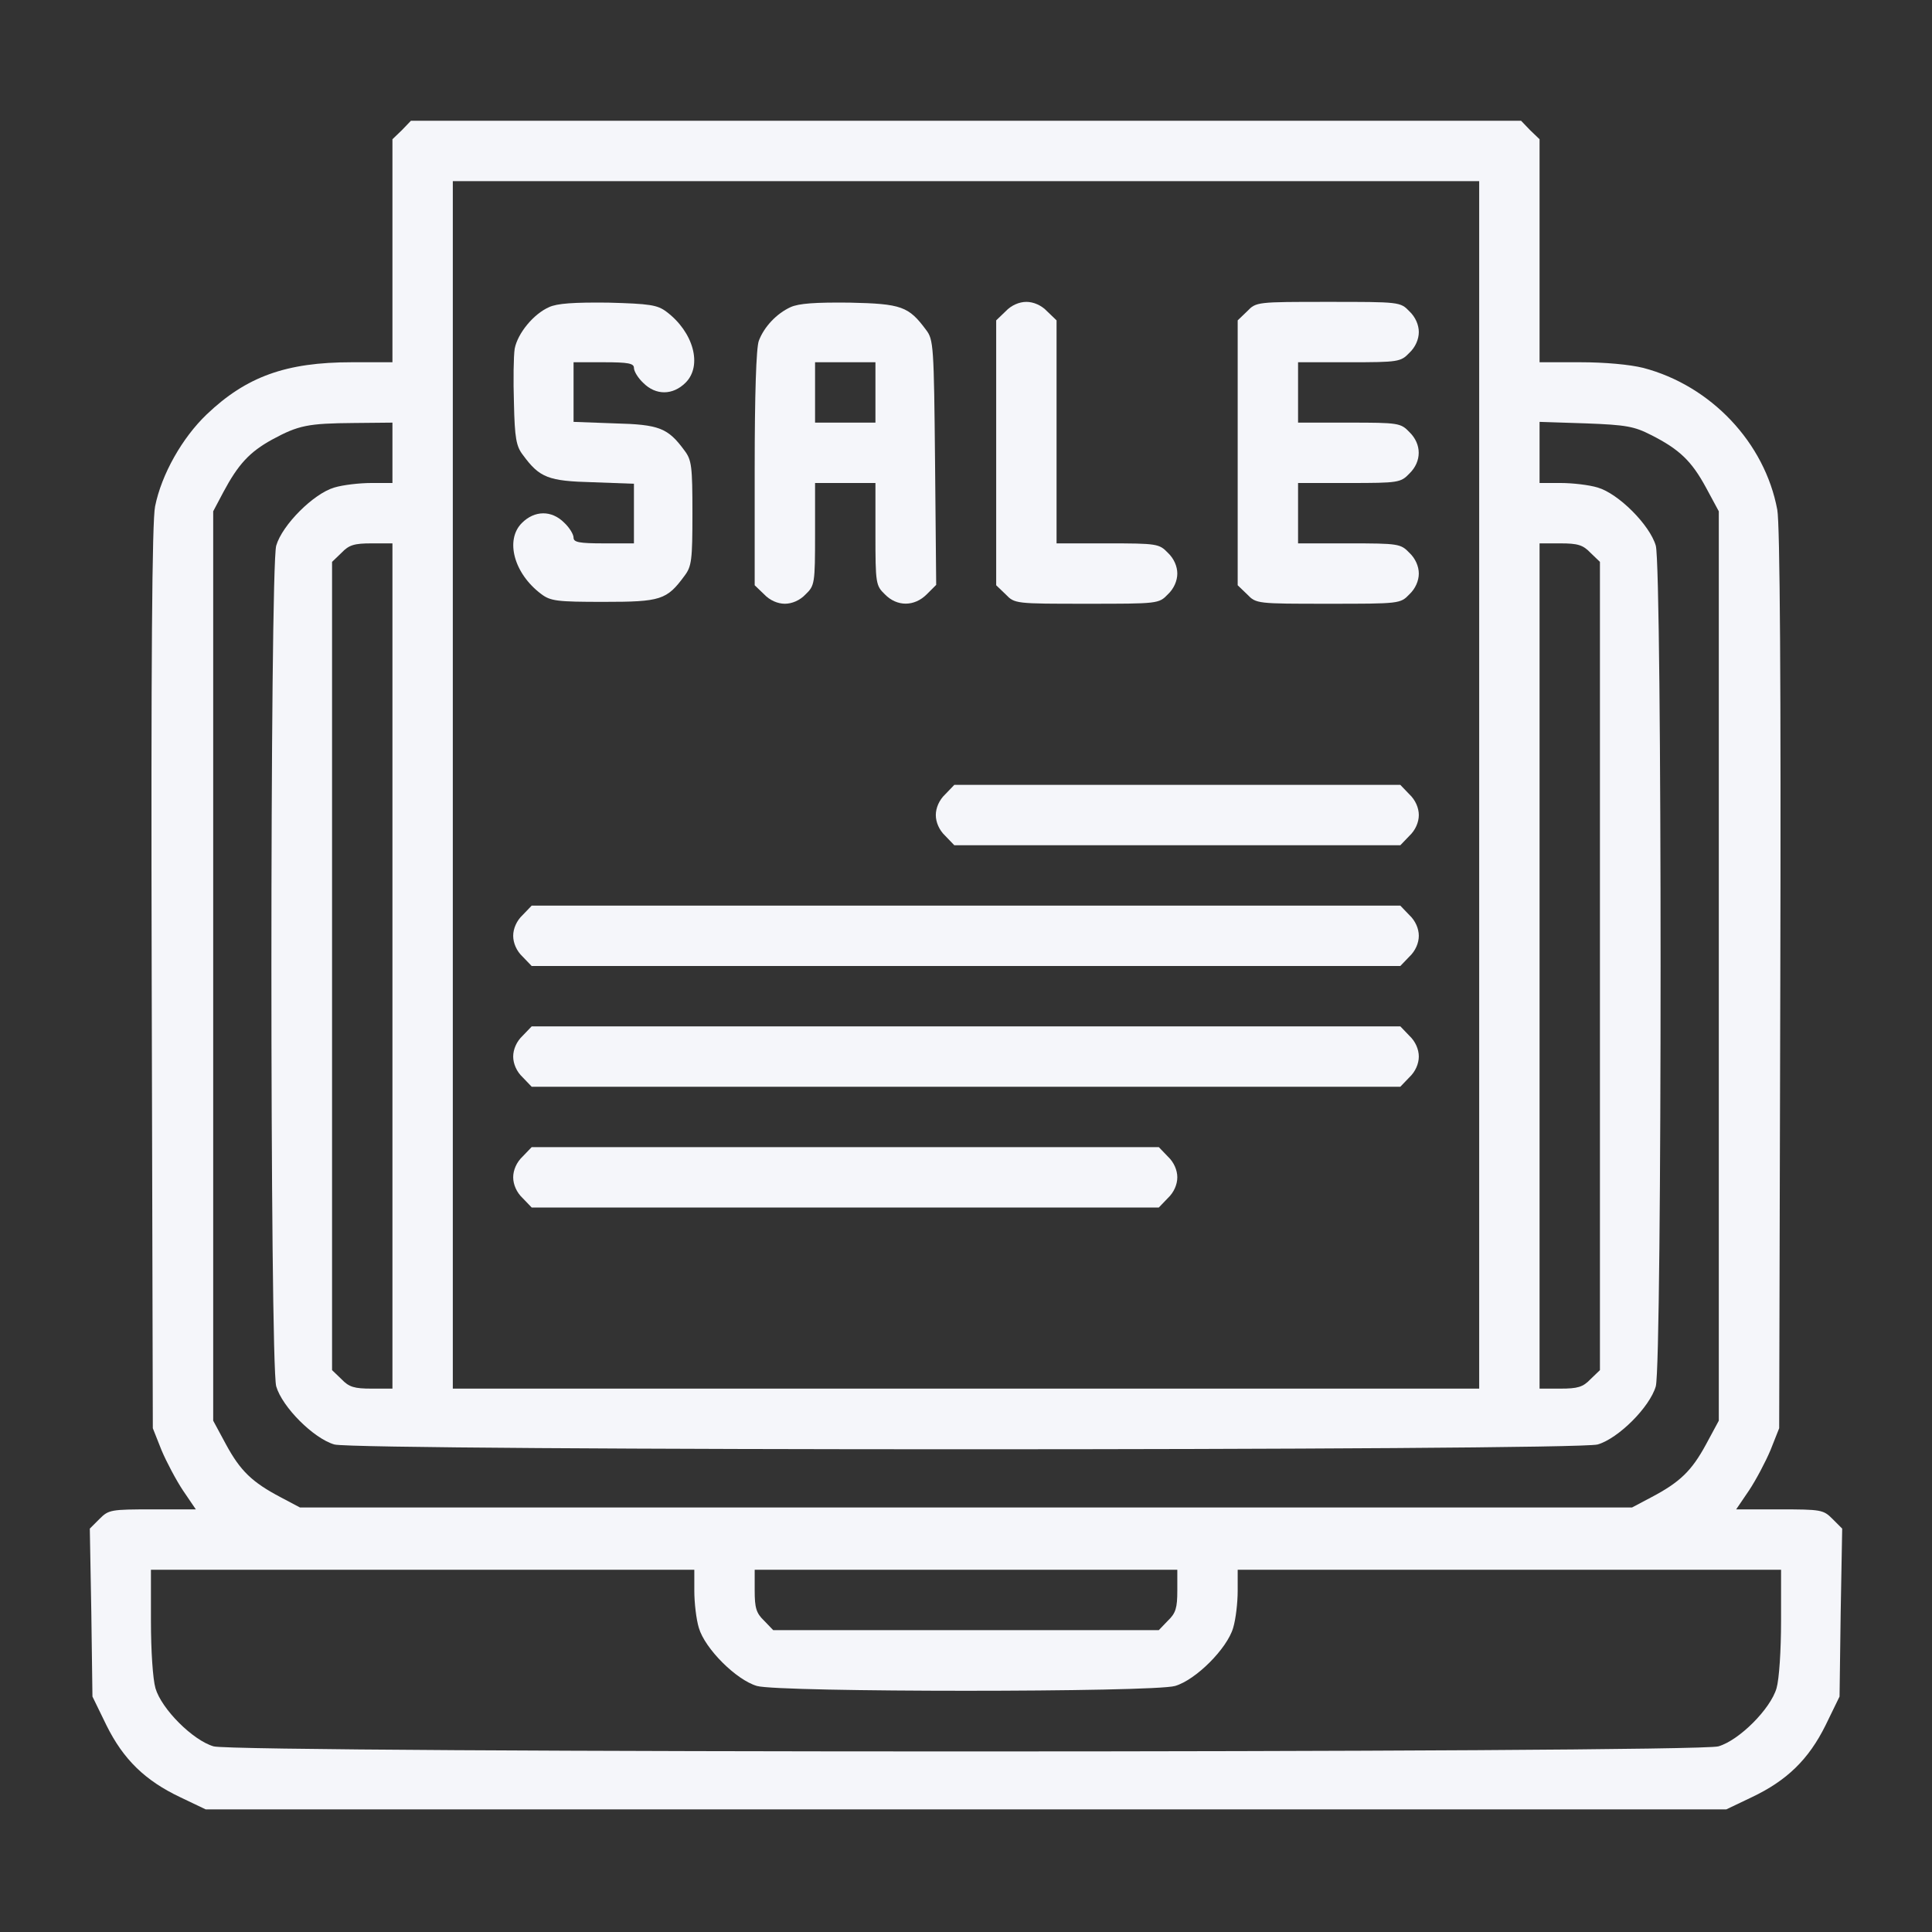 <?xml version="1.0" standalone="no"?>
<!DOCTYPE svg PUBLIC "-//W3C//DTD SVG 20010904//EN"
 "http://www.w3.org/TR/2001/REC-SVG-20010904/DTD/svg10.dtd">
<svg version="1.0" xmlns="http://www.w3.org/2000/svg"
 width="512pt" height="512pt" viewBox="0 0 512 512"
 preserveAspectRatio="xMidYMid meet">

<rect x="0" y="0" width="512" height="512" fill="#333333" stroke="none"/>

<g transform="translate(0,512) scale(0.1,-0.1)"
fill="#f5f6fa" stroke="none">
<path d="M1065 4775 l-25 -24 0 -296 0 -295 -108 0 c-174 0 -279 -38 -384
-138 -65 -62 -120 -159 -137 -244 -8 -37 -11 -412 -9 -1248 l3 -1195 23 -58
c13 -31 39 -80 57 -107 l34 -50 -115 0 c-110 0 -116 -1 -140 -25 l-26 -26 4
-222 3 -223 37 -76 c45 -91 103 -147 196 -191 l67 -32 2015 0 2015 0 67 32
c93 44 151 100 196 191 l37 76 3 223 4 222 -26 26 c-24 24 -30 25 -140 25
l-115 0 34 50 c18 27 44 76 57 107 l23 58 3 1189 c2 784 -1 1208 -8 1245 -33
178 -176 329 -355 376 -36 9 -102 15 -167 15 l-108 0 0 295 0 296 -25 24 -24
25 -1471 0 -1471 0 -24 -25z m2855 -1735 l0 -1600 -1360 0 -1360 0 0 1600 0
1600 1360 0 1360 0 0 -1600z m-2880 880 l0 -80 -56 0 c-31 0 -75 -5 -98 -12
-55 -16 -138 -99 -154 -154 -17 -60 -17 -2168 0 -2228 16 -55 99 -138 154
-154 60 -17 3288 -17 3348 0 55 16 138 99 154 154 17 60 17 2168 0 2228 -16
55 -99 138 -154 154 -23 7 -67 12 -98 12 l-56 0 0 81 0 81 123 -4 c107 -4 128
-8 173 -31 75 -38 107 -69 145 -139 l34 -63 0 -1205 0 -1205 -34 -63 c-38 -70
-69 -100 -145 -140 l-51 -27 -1765 0 -1765 0 -51 27 c-76 40 -107 70 -145 140
l-34 63 0 1205 0 1205 27 51 c39 73 69 106 129 139 70 38 95 43 217 44 l102 1
0 -80z m0 -1360 l0 -1120 -55 0 c-46 0 -60 4 -80 25 l-25 24 0 1071 0 1071 25
24 c20 21 34 25 80 25 l55 0 0 -1120z m3175 1095 l25 -24 0 -1071 0 -1071 -25
-24 c-20 -21 -34 -25 -80 -25 l-55 0 0 1120 0 1120 55 0 c46 0 60 -4 80 -25z
m-2375 -2751 c0 -31 5 -75 12 -98 16 -55 99 -138 154 -154 59 -17 1049 -17
1108 0 55 16 138 99 154 154 7 23 12 67 12 98 l0 56 720 0 720 0 0 -136 c0
-78 -5 -154 -12 -178 -16 -55 -99 -138 -154 -154 -60 -18 -3928 -18 -3988 0
-55 16 -138 99 -154 154 -7 24 -12 100 -12 178 l0 136 720 0 720 0 0 -56z
m1280 1 c0 -46 -4 -60 -25 -80 l-24 -25 -511 0 -511 0 -24 25 c-21 20 -25 34
-25 80 l0 55 560 0 560 0 0 -55z"/>
<path d="M1455 4306 c-41 -18 -83 -69 -91 -110 -3 -19 -4 -84 -2 -144 2 -93 6
-115 24 -138 44 -60 67 -69 185 -72 l109 -4 0 -79 0 -79 -80 0 c-65 0 -80 3
-80 15 0 9 -11 27 -25 40 -33 33 -78 33 -112 -1 -45 -45 -21 -134 51 -188 25
-19 42 -21 166 -21 151 0 167 5 214 69 19 25 21 42 21 166 0 124 -2 141 -21
166 -44 60 -67 69 -185 72 l-109 4 0 79 0 79 80 0 c65 0 80 -3 80 -15 0 -9 11
-27 25 -40 33 -33 78 -33 112 1 45 45 21 134 -51 188 -24 18 -44 21 -154 24
-91 1 -136 -2 -157 -12z"/>
<path d="M2095 4306 c-37 -17 -70 -52 -84 -89 -7 -18 -11 -143 -11 -338 l0
-310 25 -24 c15 -16 36 -25 55 -25 19 0 40 9 55 25 24 23 25 29 25 160 l0 135
80 0 80 0 0 -135 c0 -131 1 -137 25 -160 32 -33 78 -33 111 0 l25 25 -3 324
c-3 310 -4 326 -24 352 -46 62 -65 69 -202 72 -91 1 -135 -2 -157 -12z m225
-226 l0 -80 -80 0 -80 0 0 80 0 80 80 0 80 0 0 -80z"/>
<path d="M2665 4295 l-25 -24 0 -351 0 -351 25 -24 c24 -25 26 -25 215 -25
189 0 191 0 215 25 16 15 25 36 25 55 0 19 -9 40 -25 55 -23 24 -29 25 -160
25 l-135 0 0 295 0 296 -25 24 c-15 16 -36 25 -55 25 -19 0 -40 -9 -55 -25z"/>
<path d="M3305 4295 l-25 -24 0 -351 0 -351 25 -24 c24 -25 26 -25 215 -25
189 0 191 0 215 25 16 15 25 36 25 55 0 19 -9 40 -25 55 -23 24 -29 25 -160
25 l-135 0 0 80 0 80 135 0 c131 0 137 1 160 25 33 32 33 78 0 110 -23 24 -29
25 -160 25 l-135 0 0 80 0 80 135 0 c131 0 137 1 160 25 16 15 25 36 25 55 0
19 -9 40 -25 55 -24 25 -26 25 -215 25 -189 0 -191 0 -215 -25z"/>
<path d="M2505 3015 c-16 -15 -25 -36 -25 -55 0 -19 9 -40 25 -55 l24 -25 591
0 591 0 24 25 c16 15 25 36 25 55 0 19 -9 40 -25 55 l-24 25 -591 0 -591 0
-24 -25z"/>
<path d="M1385 2695 c-16 -15 -25 -36 -25 -55 0 -19 9 -40 25 -55 l24 -25
1151 0 1151 0 24 25 c16 15 25 36 25 55 0 19 -9 40 -25 55 l-24 25 -1151 0
-1151 0 -24 -25z"/>
<path d="M1385 2375 c-16 -15 -25 -36 -25 -55 0 -19 9 -40 25 -55 l24 -25
1151 0 1151 0 24 25 c16 15 25 36 25 55 0 19 -9 40 -25 55 l-24 25 -1151 0
-1151 0 -24 -25z"/>
<path d="M1385 2055 c-16 -15 -25 -36 -25 -55 0 -19 9 -40 25 -55 l24 -25 831
0 831 0 24 25 c16 15 25 36 25 55 0 19 -9 40 -25 55 l-24 25 -831 0 -831 0
-24 -25z"/>
</g>
</svg>
